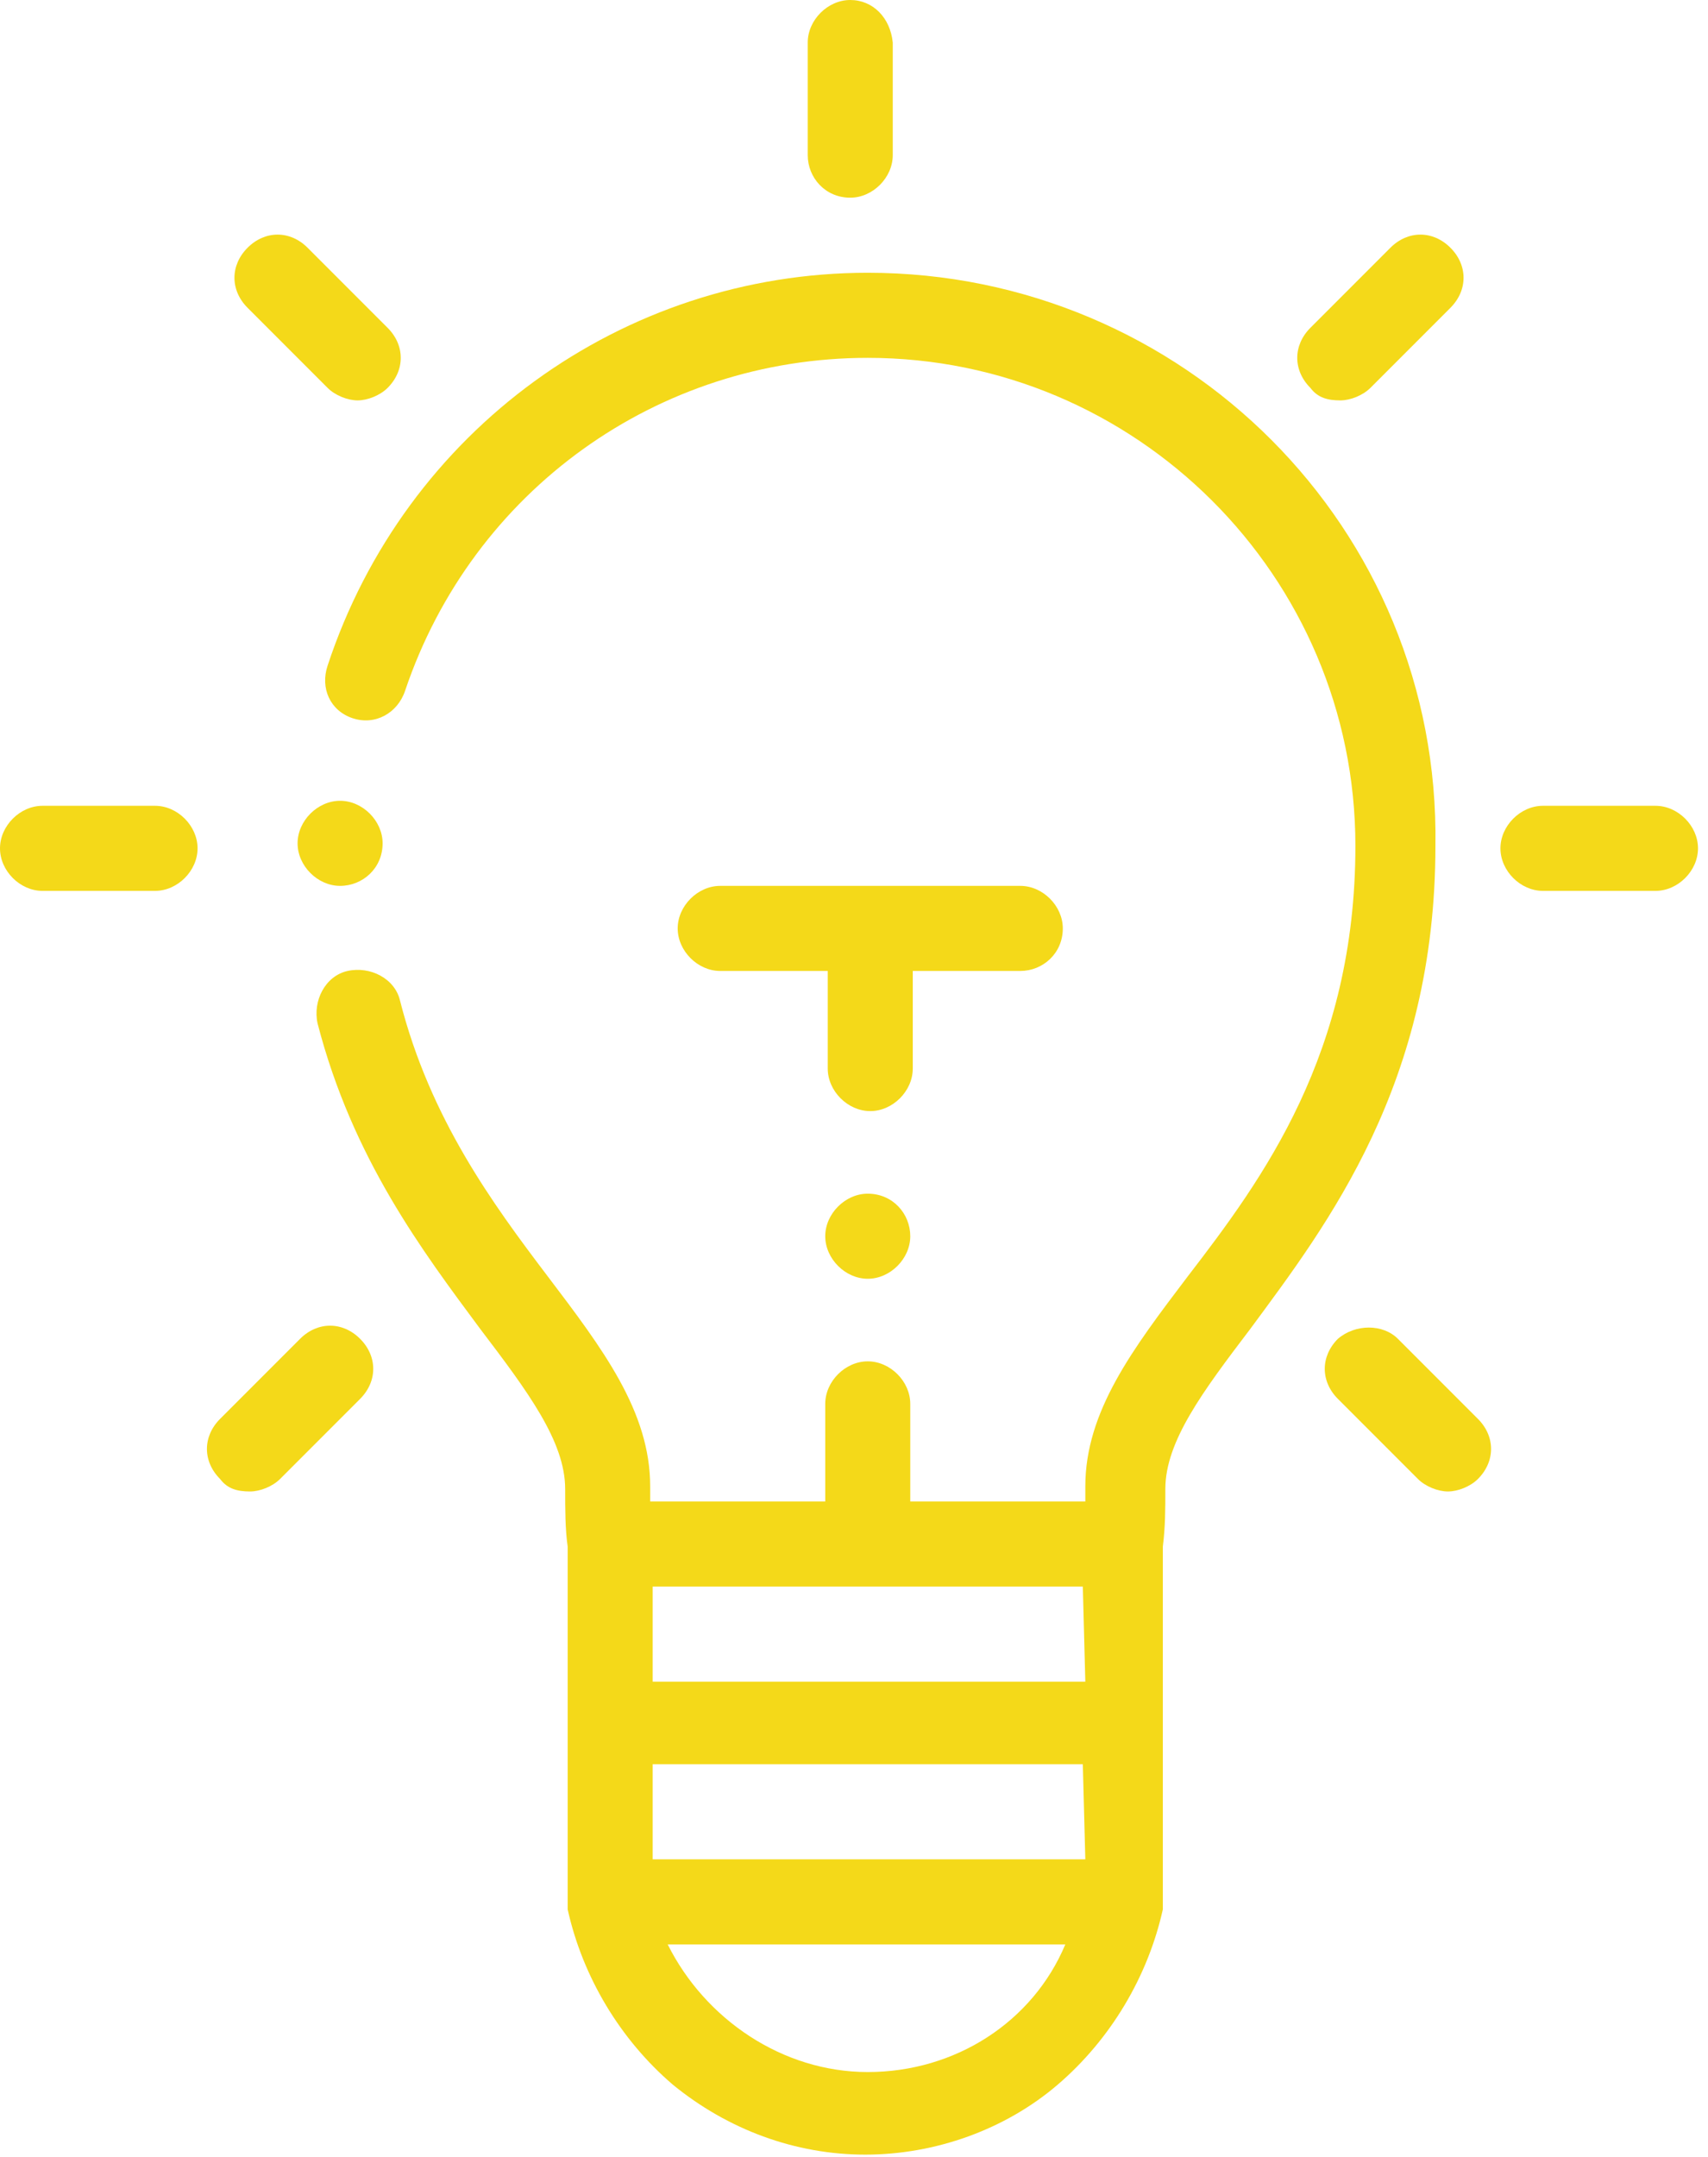 <?xml version="1.0" encoding="utf-8"?>
<!-- Generator: Adobe Illustrator 22.1.0, SVG Export Plug-In . SVG Version: 6.00 Build 0)  -->
<svg version="1.1" id="Ebene_1" xmlns="http://www.w3.org/2000/svg" xmlns:xlink="http://www.w3.org/1999/xlink" x="0px" y="0px"
	 viewBox="0 0 68.3 86.2" style="enable-background:new 0 0 68.3 86.2;" xml:space="preserve">
<style type="text/css">
	.st0{fill:#F4D919;}
</style>
<g>
	<path class="st0" d="M14.1,28.7c0.9,0.3,1.8-0.2,2.1-1.1c2.7-8,10.1-13.3,18.5-13.3c10.7,0,19.5,8.7,19.5,19.5
		c0,8.3-3.7,13.3-6.7,17.2c-2.2,2.9-4.1,5.4-4.1,8.4c0,0.2,0,0.4,0,0.6h-7v-3.9c0-0.9-0.8-1.7-1.7-1.7S33,55.2,33,56.1V60h-7
		c0-0.2,0-0.4,0-0.6c0-3-1.9-5.5-4.1-8.4s-4.7-6.3-5.9-11c-0.2-0.9-1.2-1.4-2.1-1.2C13,39,12.5,40,12.7,40.9
		c1.4,5.4,4.2,9.1,6.5,12.2c1.9,2.5,3.4,4.5,3.4,6.4c0,0.8,0,1.6,0.1,2.3V76v0.1l0,0c0,0.1,0,0.1,0,0.2l0,0c0.6,2.7,2.1,5.2,4.2,7
		c2.2,1.8,4.9,2.8,7.7,2.8s5.6-1,7.7-2.8s3.6-4.3,4.2-7l0,0c0-0.1,0-0.1,0-0.2l0,0V76V61.8c0.1-0.8,0.1-1.5,0.1-2.3
		c0-1.9,1.5-3.9,3.4-6.4c3.1-4.2,7.4-9.8,7.4-19.3c0.2-12.7-10.1-22.9-22.7-22.9c-9.8,0-18.5,6.3-21.6,15.7
		C12.8,27.5,13.2,28.4,14.1,28.7z M34.7,82.8c-3.4,0-6.5-2.1-8-5.1h15.9C41.3,80.8,38.2,82.8,34.7,82.8z M43.4,74.3H26.1v-3.8h17.2
		L43.4,74.3L43.4,74.3z M43.4,67.2H26.1v-3.8h17.2L43.4,67.2L43.4,67.2z"/>
	<path class="st0" d="M42.5,37.1c0-0.9-0.8-1.7-1.7-1.7h-12c-0.9,0-1.7,0.8-1.7,1.7s0.8,1.7,1.7,1.7h4.3v3.9c0,0.9,0.8,1.7,1.7,1.7
		s1.7-0.8,1.7-1.7v-3.9h4.3C41.7,38.8,42.5,38.1,42.5,37.1z"/>
	<path class="st0" d="M34.7,47.7c-0.9,0-1.7,0.8-1.7,1.7s0.8,1.7,1.7,1.7s1.7-0.8,1.7-1.7S35.7,47.7,34.7,47.7z"/>
	<path class="st0" d="M15.3,33.7c0-0.9-0.8-1.7-1.7-1.7c-0.9,0-1.7,0.8-1.7,1.7s0.8,1.7,1.7,1.7C14.5,35.4,15.3,34.7,15.3,33.7z"/>
</g>
<path class="st0" d="M34,7.9c0.9,0,1.7-0.8,1.7-1.7V1.7C35.6,0.7,34.9,0,34,0s-1.7,0.8-1.7,1.7v4.5C32.3,7.1,33,7.9,34,7.9z"/>
<path class="st0" d="M1.7,35.6h4.5c0.9,0,1.7-0.8,1.7-1.7s-0.8-1.7-1.7-1.7H1.7C0.8,32.2,0,33,0,33.9S0.8,35.6,1.7,35.6z"/>
<path class="st0" d="M13.1,15.5c0.3,0.3,0.8,0.5,1.2,0.5s0.9-0.2,1.2-0.5c0.7-0.7,0.7-1.7,0-2.4l-3.2-3.2c-0.7-0.7-1.7-0.7-2.4,0
	c-0.7,0.7-0.7,1.7,0,2.4L13.1,15.5z"/>
<path class="st0" d="M10,59.6c0.4,0,0.9-0.2,1.2-0.5l3.2-3.2c0.7-0.7,0.7-1.7,0-2.4c-0.7-0.7-1.7-0.7-2.4,0l-3.2,3.2
	c-0.7,0.7-0.7,1.7,0,2.4C9.1,59.5,9.5,59.6,10,59.6z"/>
<path class="st0" d="M53.6,16c0.4,0,0.9-0.2,1.2-0.5l3.2-3.2c0.7-0.7,0.7-1.7,0-2.4c-0.7-0.7-1.7-0.7-2.4,0l-3.2,3.2
	c-0.7,0.7-0.7,1.7,0,2.4C52.7,15.9,53.1,16,53.6,16z"/>
<path class="st0" d="M53.5,53.5c-0.7,0.7-0.7,1.7,0,2.4l3.2,3.2c0.3,0.3,0.8,0.5,1.2,0.5c0.4,0,0.9-0.2,1.2-0.5
	c0.7-0.7,0.7-1.7,0-2.4l-3.2-3.2C55.3,52.9,54.2,52.9,53.5,53.5z"/>
<path class="st0" d="M61.7,35.6h4.5c0.9,0,1.7-0.8,1.7-1.7s-0.8-1.7-1.7-1.7h-4.5c-0.9,0-1.7,0.8-1.7,1.7S60.8,35.6,61.7,35.6z"/>
</svg>
